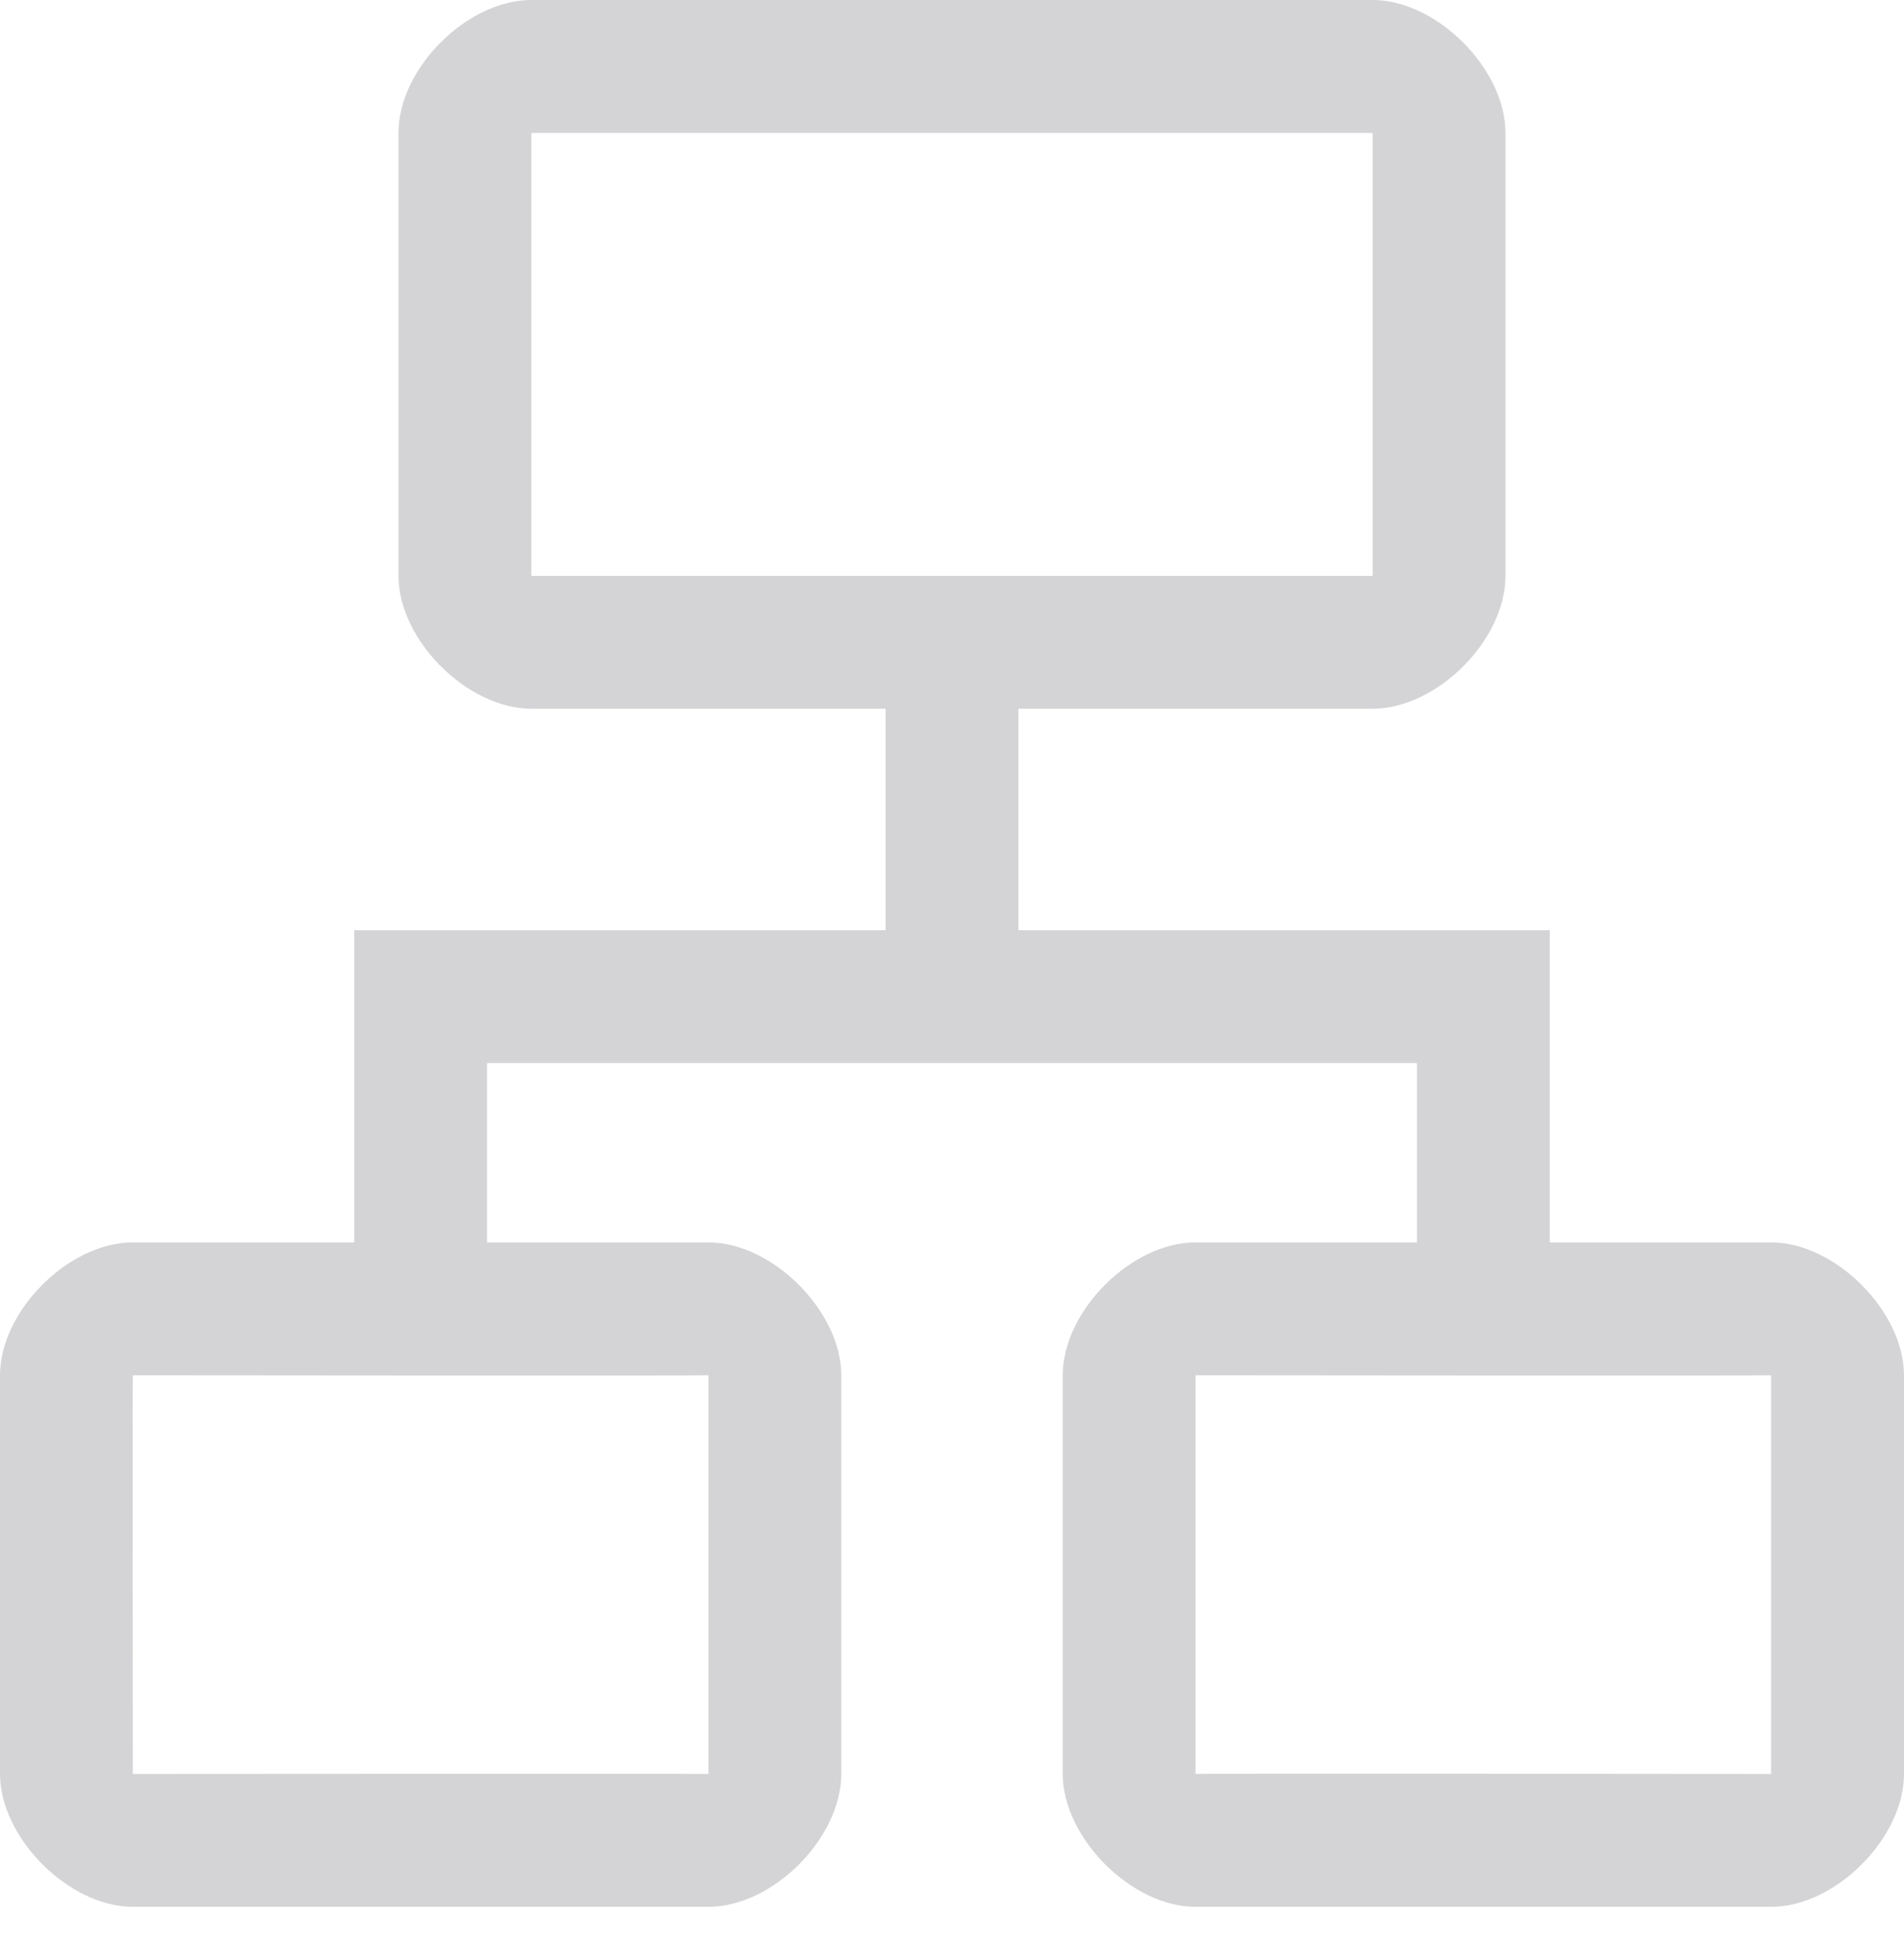 <?xml version="1.0" encoding="UTF-8"?>
<svg width="41px" height="42px" viewBox="0 0 41 42" version="1.1" xmlns="http://www.w3.org/2000/svg" xmlns:xlink="http://www.w3.org/1999/xlink">
    <!-- Generator: Sketch 44 (41411) - http://www.bohemiancoding.com/sketch -->
    <title>liucheng</title>
    <desc>Created with Sketch.</desc>
    <defs></defs>
    <g id="Page-1" stroke="none" stroke-width="1" fill="none" fill-rule="evenodd">
        <g id="1首页" transform="translate(-644, -1250)" fill="#D4D4D6">
            <g id="底部" transform="translate(0, 1236)">
                <g id="我的" transform="translate(616, 4)">
                    <path d="M66.139,36.746 L61.372,36.746 L61.372,30.025 L49.93,30.025 L49.93,25.257 L57.558,25.257 C58.939,25.257 60.418,23.786 60.418,22.397 L60.418,12.861 C60.418,11.479 58.934,10 57.558,10 L39.442,10 C38.061,10 36.581,11.47 36.581,12.861 L36.581,22.397 C36.581,23.777 38.061,25.257 39.442,25.257 L47.07,25.257 L47.07,30.025 L35.628,30.025 L35.628,36.746 L30.86,36.746 C29.47,36.746 28,38.231 28,39.607 L28,48.189 C28,49.556 29.475,51.049 30.86,51.049 L43.256,51.049 C44.646,51.049 46.116,49.565 46.116,48.189 L46.116,39.607 C46.116,38.238 44.641,36.746 43.256,36.746 L38.488,36.746 L38.488,32.886 L58.512,32.886 L58.512,36.746 L53.744,36.746 C52.354,36.746 50.884,38.231 50.884,39.607 L50.884,48.189 C50.884,49.556 52.359,51.049 53.744,51.049 L66.14,51.049 C67.53,51.049 69,49.565 69,48.189 L69,39.607 C69,38.238 67.525,36.746 66.139,36.746 Z M43.256,39.607 L43.256,48.189 C43.256,48.18 30.86,48.189 30.86,48.189 C30.86,48.189 30.851,39.607 30.86,39.607 C30.86,39.607 43.256,39.62 43.256,39.607 Z M39.442,22.397 L57.558,22.397 L57.558,12.861 L39.442,12.861 L39.442,22.397 Z M53.744,48.189 L53.744,39.607 C53.744,39.607 66.139,39.62 66.139,39.607 L66.139,48.189 C66.139,48.189 53.744,48.176 53.744,48.189 Z" id="liucheng"></path>
                </g>
            </g>
        </g>
    </g>
</svg>
